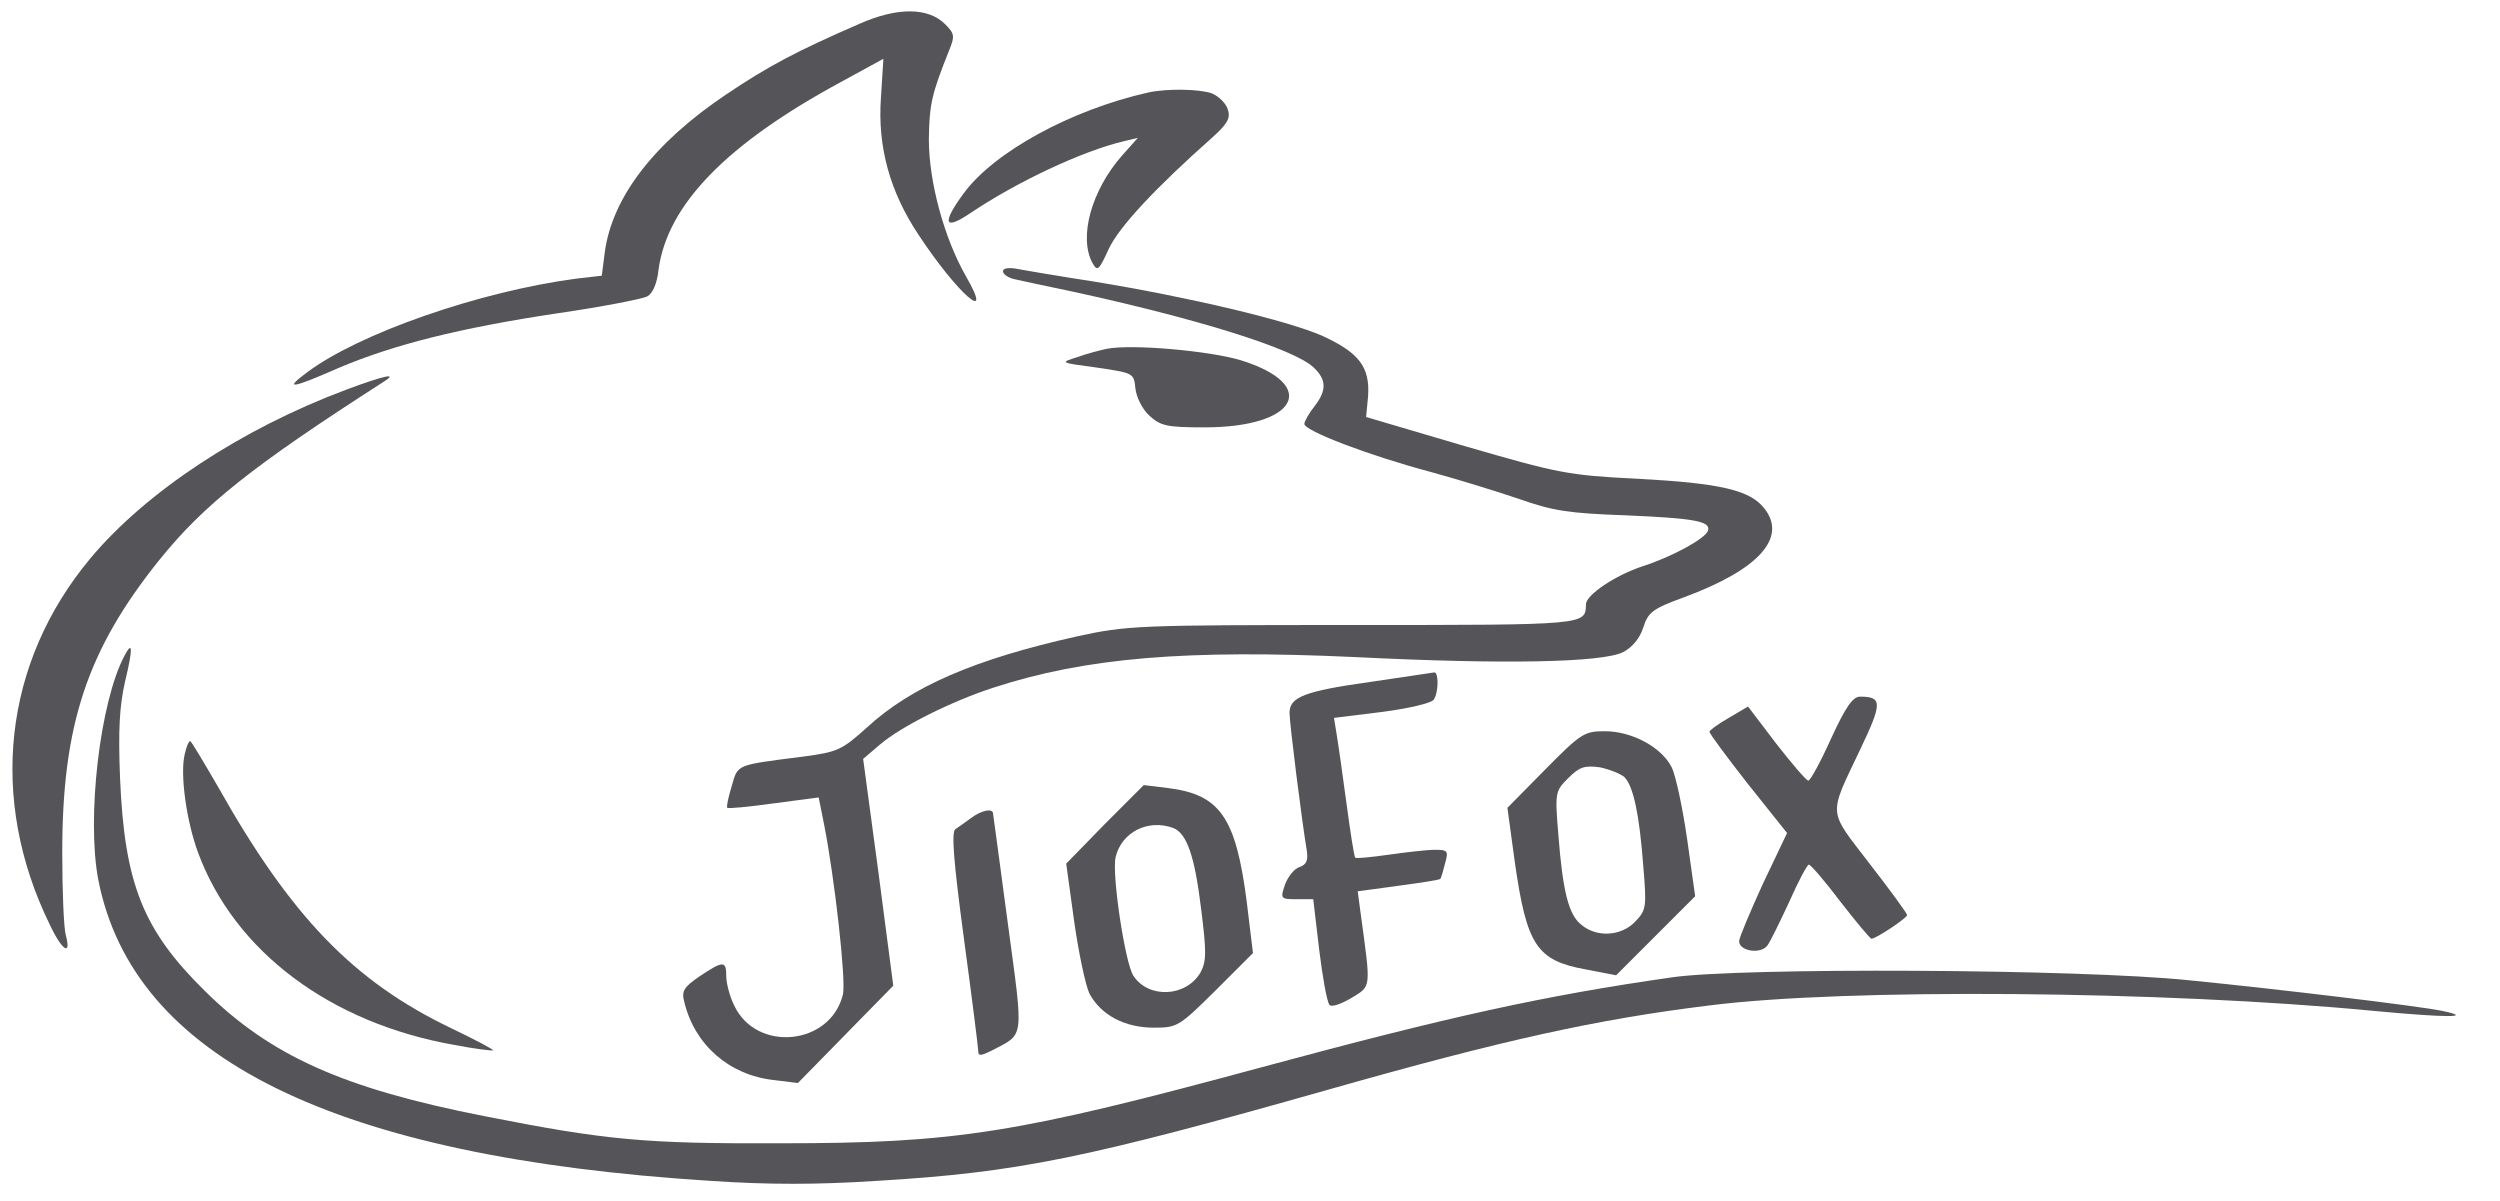 <svg xmlns="http://www.w3.org/2000/svg" version="1.0" width="506pt" height="243pt" viewBox="0 0 506 243" preserveAspectRatio="xMidYMid meet"  xmlns:xlink="http://www.w3.org/1999/xlink"><rect id="svgEditorBackground" x="0" y="0" width="506" height="243" style="fill:none;stroke:none;"/>

<g transform="translate(0,243) scale(0.1,-0.1)" fill="#000000" stroke="none">
<path d="M1740,2382c-131,-57,-185,-86,-270,-143c-146,-98,-231,-208,-246,-320l-6,-47l-52,-6c-196,-26,-440,-111,-545,-190c-47,-35,-32,-33,66,10c109,46,242,80,442,110c90,13,171,29,181,34c11,6,20,26,23,55c18,131,138,254,369,379l86,47l-5,-79c-7,-99,18,-190,76,-277c79,-120,155,-186,96,-84c-44,77,-75,191,-75,277c1,72,6,92,41,180c12,29,11,34,-8,53c-34,34,-96,35,-173,1Z" style="fill:#55555926;"/>
<path d="M2325,2243c-157,-35,-314,-121,-375,-205c-44,-60,-39,-75,13,-40c95,64,227,126,311,146l29,7l-33,-37c-61,-70,-87,-164,-59,-216c10,-18,13,-16,33,28c21,45,95,124,210,226c31,28,37,39,31,57c-4,12,-18,26,-32,32c-25,9,-91,10,-128,2Z" style="fill:#55555926;"/>
<path d="M2030,1881c0,-6,10,-13,23,-16c12,-3,65,-14,117,-25c253,-55,446,-115,488,-153c27,-25,28,-47,2,-80c-11,-14,-20,-30,-20,-35c0,-14,131,-64,255,-97c55,-15,136,-40,180,-55c68,-24,101,-29,215,-33c140,-6,173,-12,167,-31c-5,-16,-73,-53,-132,-72c-55,-18,-115,-58,-115,-77c-1,-42,4,-42,-472,-42c-437,0,-457,-1,-558,-23c-206,-46,-335,-101,-426,-185c-50,-45,-59,-49,-126,-58c-140,-18,-134,-15,-147,-60c-7,-23,-11,-42,-9,-44c2,-2,44,2,94,9l91,12l11,-55c21,-106,45,-317,38,-344c-25,-103,-175,-118,-220,-22c-9,18,-16,45,-16,59c0,32,-6,32,-54,0c-32,-22,-37,-30,-31,-52c21,-87,91,-148,181,-158l49,-6l97,99l96,98l-30,229l-31,230l34,29c43,37,146,88,229,115c187,61,391,78,735,62c300,-15,497,-11,540,10c19,10,34,28,41,50c10,31,19,38,82,61c152,56,210,121,163,180c-29,37,-88,51,-256,60c-142,7,-160,11,-350,66l-200,59l4,42c4,59,-18,88,-92,122c-70,31,-267,78,-462,110c-71,11,-142,23,-157,26c-17,3,-28,1,-28,-5Z" style="fill:#55555926;"/>
<path d="M2240,1724c-14,-3,-41,-10,-60,-17c-35,-11,-35,-11,40,-21c74,-11,75,-11,78,-42c2,-18,14,-42,28,-55c23,-21,35,-24,112,-24c188,0,234,86,73,136c-64,19,-220,33,-271,23Z" style="fill:#55555926;"/>
<path d="M700,1641c-211,-79,-404,-206,-517,-341c-176,-211,-207,-487,-82,-742c25,-53,44,-64,32,-20c-4,15,-7,90,-7,167c0,257,50,409,196,591c91,113,188,190,454,361c31,19,4,14,-76,-16Z" style="fill:#55555926;"/>
<path d="M252,1103c-50,-94,-77,-329,-53,-454c71,-361,478,-561,1238,-609c117,-8,217,-8,339,0c285,17,424,46,914,185c352,100,542,142,770,170c276,35,916,30,1344,-11c148,-14,206,-14,139,0c-49,10,-331,44,-513,62c-223,23,-905,26,-1045,6c-259,-37,-450,-79,-831,-182c-495,-134,-618,-154,-974,-154c-275,-1,-352,6,-600,55c-285,56,-433,122,-566,254c-125,123,-162,217,-171,430c-4,98,-1,146,10,195c16,67,16,85,-1,53Z" style="fill:#55555926;"/>
<path d="M2775,1050c-136,-19,-165,-31,-165,-63c0,-21,25,-219,35,-279c3,-20,-1,-28,-15,-33c-10,-3,-23,-19,-29,-35c-10,-29,-9,-30,23,-30l34,0l12,-102c7,-57,16,-107,21,-112c4,-5,24,2,44,14c41,25,40,17,19,171l-6,45l81,11c45,6,84,12,86,14c2,2,6,16,10,32c7,25,5,27,-21,27c-16,0,-58,-5,-94,-10c-35,-5,-66,-8,-67,-6c-2,1,-10,52,-18,112c-8,60,-17,123,-20,140l-5,31l97,12c54,7,101,18,105,25c10,15,10,56,1,55c-5,-1,-62,-9,-128,-19Z" style="fill:#55555926;"/>
<path d="M3706,935c-21,-47,-42,-85,-46,-85c-4,0,-33,34,-65,75l-57,75l-39,-23c-21,-12,-39,-25,-39,-28c0,-4,35,-51,78,-106l79,-99l-49,-103c-26,-57,-48,-109,-48,-116c0,-20,43,-27,57,-9c6,8,26,49,45,90c18,41,36,74,39,74c4,0,33,-34,64,-75c32,-41,60,-75,63,-75c9,0,72,42,72,48c0,3,-34,50,-76,104c-85,111,-84,94,-19,231c45,94,45,107,0,107c-15,0,-29,-20,-59,-85Z" style="fill:#55555926;"/>
<path d="M3128,873l-77,-78l15,-110c24,-168,44,-199,143,-217l62,-12l80,80l80,80l-16,114c-9,63,-23,129,-31,146c-20,41,-80,74,-136,74c-41,0,-48,-4,-120,-77ZM3288,857c18,-19,30,-74,38,-180c7,-83,6,-89,-16,-112c-28,-30,-78,-33,-109,-7c-26,20,-38,67,-47,184c-7,84,-6,87,20,113c23,23,33,26,64,22c19,-4,42,-13,50,-20Z" style="fill:#55555926;"/>
<path d="M374,904c-10,-40,3,-135,27,-200c74,-200,268,-345,519,-389c41,-8,76,-12,78,-11c1,2,-37,22,-85,45c-198,95,-324,226,-472,489c-29,50,-54,92,-56,92c-3,0,-8,-12,-11,-26Z" style="fill:#55555926;"/>
<path d="M2236,762l-78,-80l16,-116c9,-64,23,-130,31,-147c23,-43,71,-69,130,-69c48,0,51,2,125,75l76,76l-13,107c-22,168,-54,214,-159,227l-49,6l-79,-79ZM2375,754c27,-11,43,-56,56,-163c11,-88,11,-106,-1,-129c-29,-50,-105,-54,-136,-7c-17,26,-44,206,-36,240c12,51,66,78,117,59Z" style="fill:#55555926;"/>
<path d="M1965,774c-11,-8,-25,-18,-31,-22c-9,-5,-4,-65,17,-222c16,-118,29,-221,29,-228c0,-10,6,-9,28,2c66,35,64,18,32,256c-16,118,-29,218,-30,223c0,12,-24,7,-45,-9Z" style="fill:#55555926;"/>
</g>
</svg>